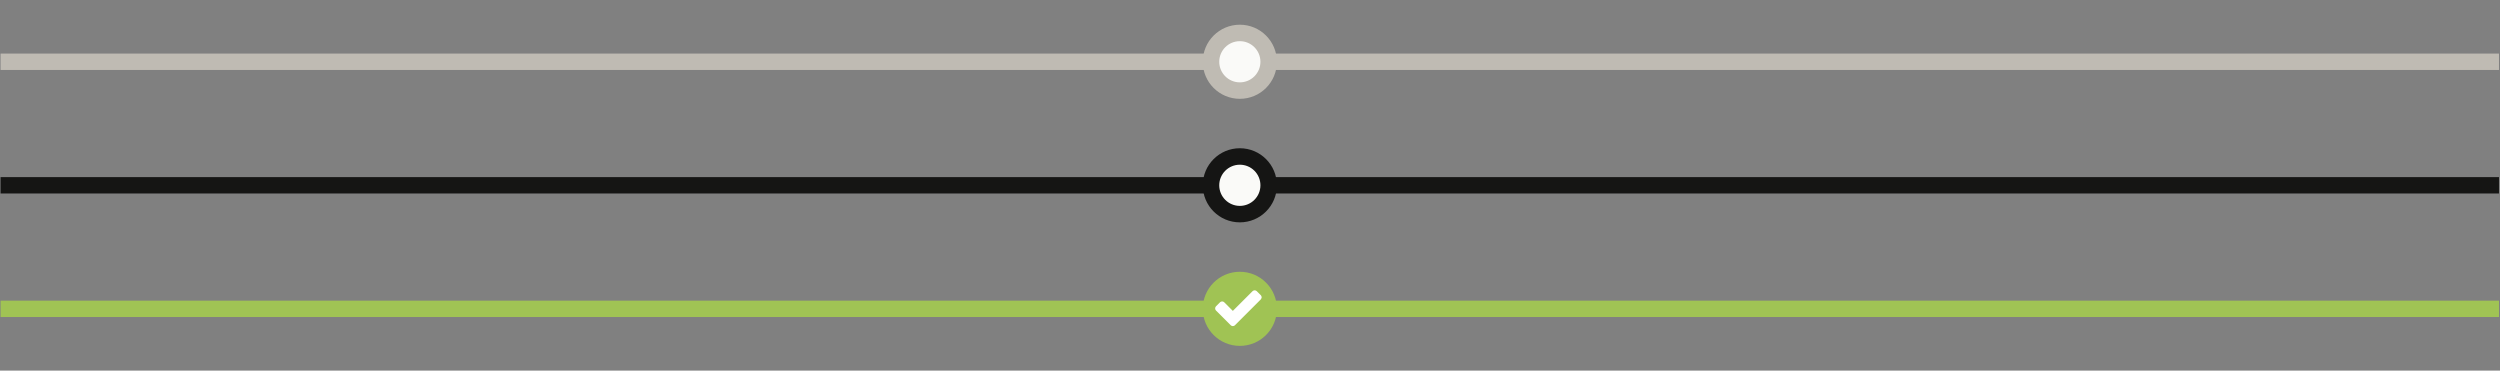 <svg xmlns="http://www.w3.org/2000/svg" width="607.137" height="90" viewBox="0 0 607.137 90"><rect x="0" y="0" width="607.137" height="90" fill="#808080" stroke="none"/><path fill="none" stroke="#151514" stroke-width="3.977" stroke-linecap="square" d="M2.125 45H604.9"/><g transform="translate(102)"><circle fill="#151514" cx="199.1" cy="45" r="9"/><circle fill="#FAFAF8" cx="199.1" cy="45" r="5"/></g><path fill="none" stroke="#BFBBB3" stroke-width="3.977" stroke-linecap="square" d="M2.125 15H604.9"/><g transform="translate(102)"><circle fill="#BFBBB3" cx="199.1" cy="15" r="9"/><circle fill="#FAFAF8" cx="199.1" cy="15" r="5"/></g><path fill="none" stroke="#A0C354" stroke-width="3.977" stroke-linecap="square" d="M2.125 75H604.9"/><circle fill="#A0C354" cx="301.1" cy="75" r="9"/><path fill="#FFF" d="M306.2 72.7l-5.3 5.3-1 1c-.1.1-.3.2-.5.2s-.4-.1-.5-.2l-1-1-2.6-2.6c-.1-.1-.2-.3-.2-.5s.1-.4.2-.5l1-1c.1-.1.3-.2.5-.2s.4.1.5.2l2.1 2.1 4.8-4.8c.1-.1.3-.2.5-.2s.4.1.5.2l1 1c.1.1.2.3.2.5s-.1.3-.2.5z"/></svg>